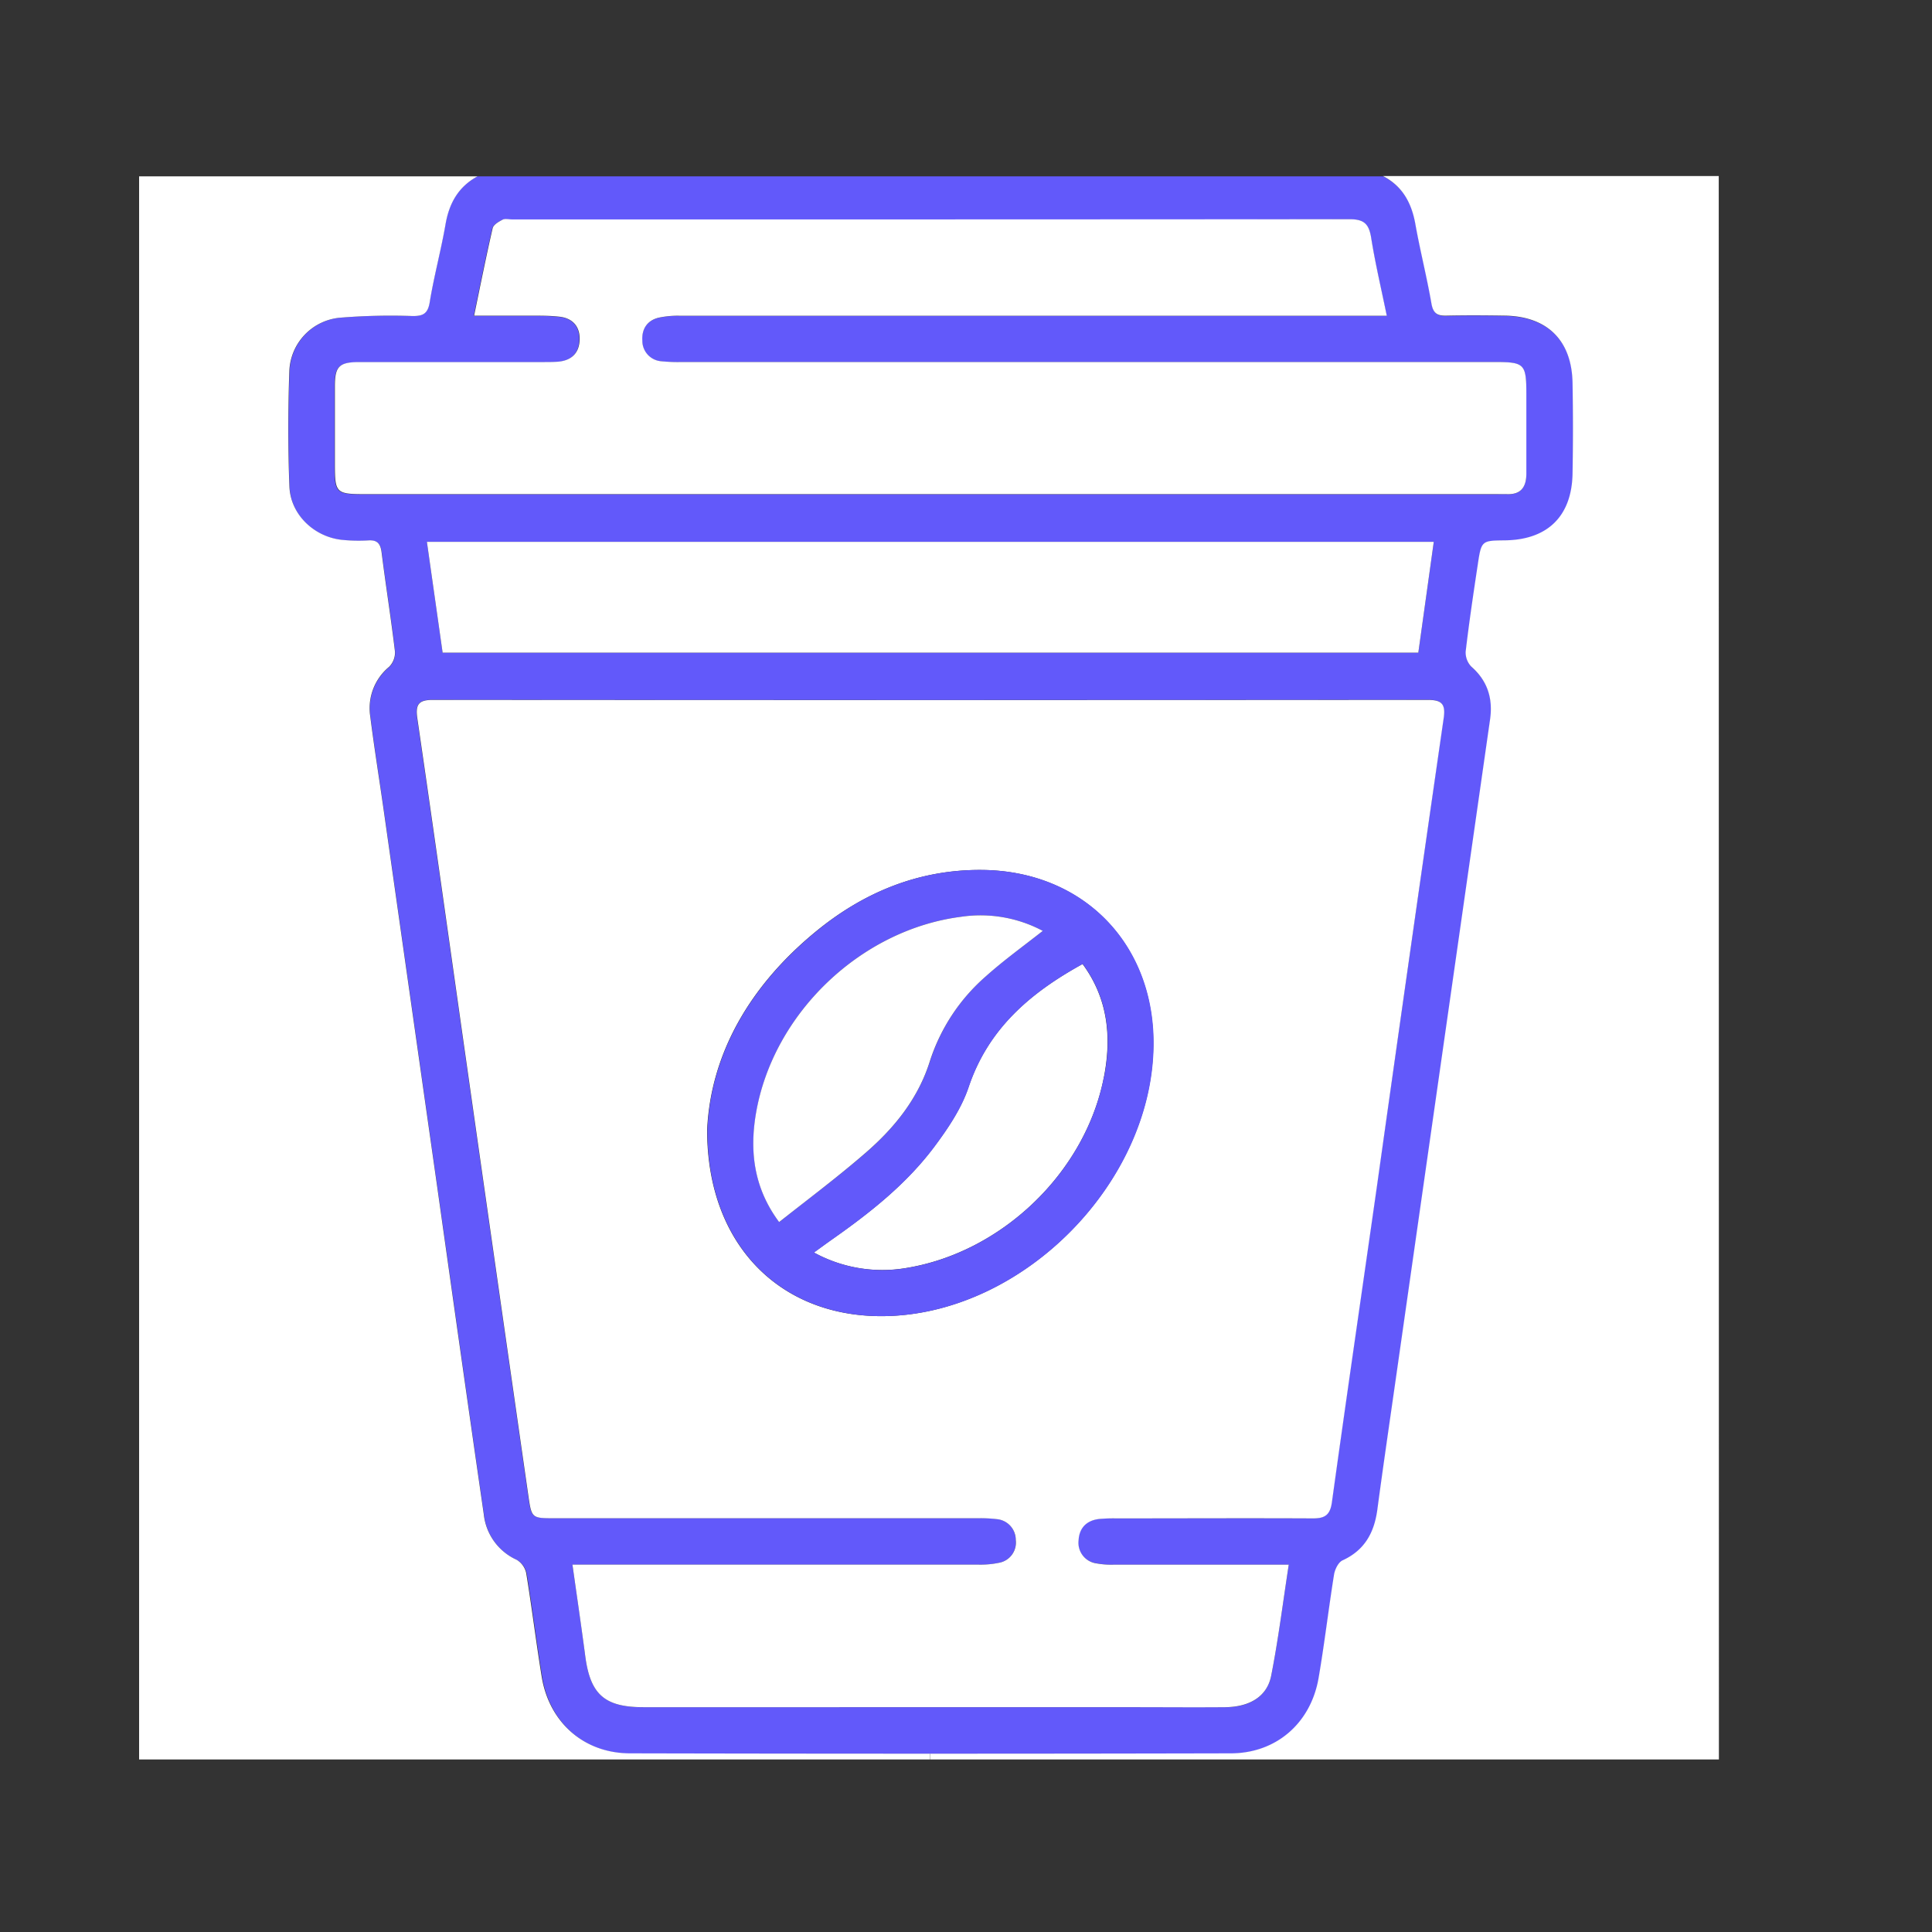 <svg xmlns="http://www.w3.org/2000/svg" viewBox="0 0 500 500">
  <rect x="0" y="0" width="500" height="500" fill="#333333" stroke="none"/>
  <defs>
    <style>
      .cls-1 {
        fill: #6259fa;
      }

      .cls-2 {
        fill: #fff;
      }
    </style>
  </defs>
  <g id="Layer_9" data-name="Layer 9">
    <g>
      <path class="cls-1" d="M389.74,127.91c3.77.21,5.27-1.72,5.25-5.32-.05-6.91,0-13.82,0-20.72,0-7.65-.51-8.15-8.11-8.15H176.37a42.33,42.33,0,0,1-5.17-.19,5.31,5.31,0,0,1-5-5.34c-.2-2.94,1.19-5.22,4.2-5.94a23.73,23.73,0,0,1,5.53-.5q88.69,0,177.41,0h5.52c-1.45-7.09-3-13.65-4.06-20.29-.57-3.54-1.88-4.71-5.59-4.7q-108.44.17-216.88.08c-.8,0-1.73-.26-2.36.07-1,.52-2.36,1.3-2.57,2.2-1.69,7.34-3.16,14.74-4.8,22.64,4.19,0,8,0,11.84,0,3.44,0,6.92-.08,10.34.28s5.26,2.51,5.13,6-2.13,5.31-5.52,5.63c-1.32.12-2.66.1-4,.1-15.81,0-31.62,0-47.44,0-5.27,0-6.35,1.09-6.38,6.25,0,6.77,0,13.55,0,20.33,0,7.27.34,7.6,7.71,7.6h293C388.15,127.91,389,127.87,389.74,127.91ZM358,45.64c5,2.6,7.39,6.86,8.36,12.3,1.23,6.92,3,13.75,4.18,20.67.45,2.6,1.53,3.22,3.92,3.16,5-.14,10.1-.11,15.15,0,10.92.19,17.26,6.46,17.45,17.41q.19,11.76,0,23.52c-.21,11-6.49,17.1-17.52,17.22-6.08.07-6.12.07-7,6.24-1.12,7.48-2.24,15-3.13,22.47a5.27,5.27,0,0,0,1.48,4c4.22,3.7,5.59,8.29,4.83,13.62q-12.15,85.14-24.34,170.26c-1.63,11.43-3.31,22.86-4.84,34.3-.8,5.94-3.28,10.48-9,13.09-1.09.5-2,2.33-2.2,3.67-1.44,8.91-2.48,17.88-4,26.77-2,11.67-10.95,19.47-22.74,19.5q-38.85.09-77.72.09t-77.73-.09c-11.93,0-20.91-8-22.83-19.88-1.45-8.9-2.54-17.87-4-26.77a5.31,5.31,0,0,0-2.46-3.43A14.61,14.61,0,0,1,125.26,392c-4.1-28.37-8.08-56.76-12.11-85.14q-6.93-48.88-13.89-97.76c-1.13-7.88-2.37-15.75-3.39-23.64a13.89,13.89,0,0,1,4.87-12.83,5.25,5.25,0,0,0,1.53-3.94c-1-8.56-2.38-17.08-3.46-25.64-.29-2.29-1.08-3.31-3.49-3.14a42.37,42.37,0,0,1-6.37-.11c-7.41-.59-13.76-6.43-14-13.85-.39-9.94-.37-19.92,0-29.87A14.43,14.43,0,0,1,88,82.22a161.73,161.73,0,0,1,18.69-.43c2.71,0,4-.58,4.46-3.51,1.15-6.79,2.94-13.48,4.11-20.27.95-5.46,3.34-9.69,8.27-12.37ZM262.86,398.55a5.32,5.32,0,0,1-4.29,5.9,23.72,23.72,0,0,1-5.53.48q-50,0-100.06,0h-4.83c1.16,8.27,2.32,15.87,3.29,23.5,1.28,10.05,5,13.4,15.08,13.4H293.29c8,0,15.94,0,23.91,0,6.21-.05,10.71-2.75,11.77-8.1,1.85-9.33,3-18.79,4.56-28.78h-4.78q-20.34,0-40.67,0a21,21,0,0,1-4.34-.37,5.38,5.38,0,0,1-4.67-6c.17-3.16,2-5.11,5.27-5.49a39.71,39.71,0,0,1,4.37-.16c17,0,34-.05,51,0,3,0,4.45-.82,4.91-4.14,3.77-27.21,7.75-54.4,11.63-81.6q8.64-60.71,17.31-121.4c.53-3.68-.57-4.69-4.1-4.68q-128.76.09-257.52,0c-3.66,0-4.48,1.19-4,4.78,4.49,30.73,8.78,61.49,13.16,92.24q7.77,54.58,15.61,109.18c.81,5.59.92,5.58,6.75,5.58H253.16a36.2,36.2,0,0,1,4.77.23A5.39,5.39,0,0,1,262.86,398.55Zm108.2-258.33H110.48c1.39,9.8,2.73,19.22,4.07,28.68H367.06C368.41,159.22,369.72,149.81,371.06,140.22Z"/>
      <path class="cls-2" d="M110.48,140.22H371.06c-1.34,9.59-2.65,19-4,28.68H114.55C113.21,159.44,111.87,150,110.48,140.22Z"/>
      <path class="cls-2" d="M288.08,404.94q20.34,0,40.67,0h4.78c-1.55,10-2.71,19.45-4.56,28.78-1.06,5.35-5.56,8-11.77,8.1-8,.07-15.94,0-23.91,0H166.52c-10.12,0-13.8-3.35-15.08-13.4-1-7.63-2.13-15.23-3.29-23.5H153q50,0,100.06,0a23.72,23.72,0,0,0,5.53-.48,5.32,5.32,0,0,0,4.29-5.9,5.39,5.39,0,0,0-4.93-5.39,36.2,36.2,0,0,0-4.77-.23H143.53c-5.83,0-5.94,0-6.75-5.58q-7.84-54.58-15.61-109.18c-4.38-30.75-8.67-61.51-13.16-92.24-.52-3.59.3-4.79,4-4.78q128.76.09,257.52,0c3.53,0,4.63,1,4.1,4.68q-8.77,60.68-17.31,121.4c-3.88,27.2-7.86,54.39-11.63,81.6-.46,3.32-1.89,4.15-4.91,4.14-17-.08-34,0-51,0a39.71,39.71,0,0,0-4.37.16c-3.23.38-5.1,2.33-5.27,5.49a5.38,5.38,0,0,0,4.67,6A21,21,0,0,0,288.08,404.94ZM183,292.46c0,30.21,19.56,49.12,47.13,48.12,35.17-1.28,67.78-34.54,68.34-69.72.42-26.42-18.07-45.57-44.55-45.72-16.33-.09-30.65,5.89-43.09,16.19C194,255.25,183.89,272.8,183,292.46Z"/>
      <path class="cls-2" d="M444.85,455.35H240.79v-1.5q38.86,0,77.72-.09c11.79,0,20.73-7.83,22.74-19.5,1.53-8.89,2.57-17.86,4-26.77.22-1.34,1.11-3.17,2.2-3.67,5.71-2.61,8.19-7.15,9-13.09,1.53-11.44,3.21-22.87,4.84-34.3q12.16-85.12,24.34-170.26c.76-5.33-.61-9.92-4.83-13.62a5.27,5.27,0,0,1-1.48-4c.89-7.51,2-15,3.13-22.47.92-6.17,1-6.17,7-6.24,11-.12,17.31-6.2,17.52-17.22q.21-11.76,0-23.52c-.19-11-6.53-17.22-17.45-17.41-5.05-.08-10.1-.11-15.15,0-2.39.06-3.47-.56-3.92-3.16-1.2-6.92-2.95-13.75-4.18-20.67-1-5.44-3.36-9.7-8.36-12.3h86.9Z"/>
      <path class="cls-2" d="M280.16,249.48c6.64,9,7.5,19,5.56,29.1-4.76,24.88-26.61,45.71-51.48,49.62a36.88,36.88,0,0,1-23.62-4.06c1.72-1.24,3.25-2.37,4.8-3.46,9.82-6.89,19.21-14.32,26.42-24,3.52-4.72,7-9.88,8.83-15.39C255.74,266.27,266.52,257,280.16,249.48Z"/>
      <path class="cls-1" d="M255.15,252.66c4.6-4.12,9.65-7.73,14.72-11.75a34.26,34.26,0,0,0-21.2-3.64c-25.91,3.34-48.62,25-53,50.9-1.65,9.71-.63,19.22,6,28.11,7.68-6.12,15.36-11.81,22.55-18.07,7.38-6.42,13.43-14,16.45-23.54A49.13,49.13,0,0,1,255.15,252.66ZM254,225.14c26.48.15,45,19.3,44.55,45.72-.56,35.18-33.17,68.44-68.34,69.72-27.57,1-47.16-17.91-47.13-48.12.86-19.66,11-37.21,27.83-51.13C223.3,231,237.62,225.05,254,225.14Zm31.77,53.44c1.94-10.13,1.08-20.06-5.56-29.1-13.64,7.49-24.42,16.79-29.49,31.83-1.86,5.51-5.31,10.67-8.83,15.39-7.21,9.66-16.6,17.09-26.42,24-1.55,1.09-3.08,2.22-4.8,3.46a36.88,36.88,0,0,0,23.62,4.06C259.11,324.29,281,303.46,285.72,278.58Z"/>
      <path class="cls-2" d="M248.67,237.27a34.26,34.26,0,0,1,21.2,3.64c-5.07,4-10.12,7.63-14.72,11.75a49.13,49.13,0,0,0-14.51,22c-3,9.56-9.07,17.12-16.45,23.54-7.19,6.26-14.87,12-22.55,18.07-6.62-8.89-7.64-18.4-6-28.11C200.05,262.28,222.76,240.61,248.67,237.27Z"/>
      <path class="cls-2" d="M349.25,56.73c3.71,0,5,1.16,5.59,4.7,1.05,6.64,2.61,13.2,4.06,20.29h-5.52q-88.71,0-177.41,0a23.73,23.73,0,0,0-5.53.5c-3,.72-4.4,3-4.2,5.94a5.31,5.31,0,0,0,5,5.34,42.33,42.33,0,0,0,5.17.19h210.5c7.6,0,8.1.5,8.11,8.15,0,6.9,0,13.81,0,20.72,0,3.6-1.48,5.53-5.25,5.32-.79,0-1.59,0-2.39,0h-293c-7.37,0-7.7-.33-7.71-7.6,0-6.78,0-13.56,0-20.33,0-5.16,1.11-6.25,6.38-6.25,15.82,0,31.63,0,47.44,0,1.33,0,2.67,0,4-.1,3.39-.32,5.39-2.2,5.52-5.63s-1.79-5.61-5.13-6-6.9-.24-10.34-.28c-3.83,0-7.65,0-11.84,0,1.64-7.9,3.11-15.3,4.8-22.64.21-.9,1.57-1.68,2.57-2.2.63-.33,1.56-.07,2.36-.07Q240.81,56.81,349.25,56.73Z"/>
      <path class="cls-2" d="M74.9,125.9c.29,7.42,6.64,13.26,14,13.85a42.37,42.37,0,0,0,6.37.11c2.41-.17,3.2.85,3.49,3.14,1.08,8.56,2.44,17.08,3.46,25.64a5.25,5.25,0,0,1-1.53,3.94,13.89,13.89,0,0,0-4.87,12.83c1,7.89,2.26,15.76,3.39,23.64q6.94,48.88,13.89,97.76c4,28.38,8,56.77,12.11,85.14a14.61,14.61,0,0,0,8.51,11.73,5.31,5.31,0,0,1,2.46,3.43c1.46,8.9,2.55,17.87,4,26.77,1.92,11.84,10.9,19.85,22.83,19.88q38.87.09,77.73.09v1.5H36V45.64h87.58c-4.93,2.68-7.32,6.91-8.27,12.37-1.17,6.79-3,13.48-4.11,20.27-.49,2.93-1.75,3.54-4.46,3.51A161.73,161.73,0,0,0,88,82.22,14.43,14.43,0,0,0,74.88,96C74.53,106,74.51,116,74.9,125.9Z"/>
    </g>
  </g>
</svg>
